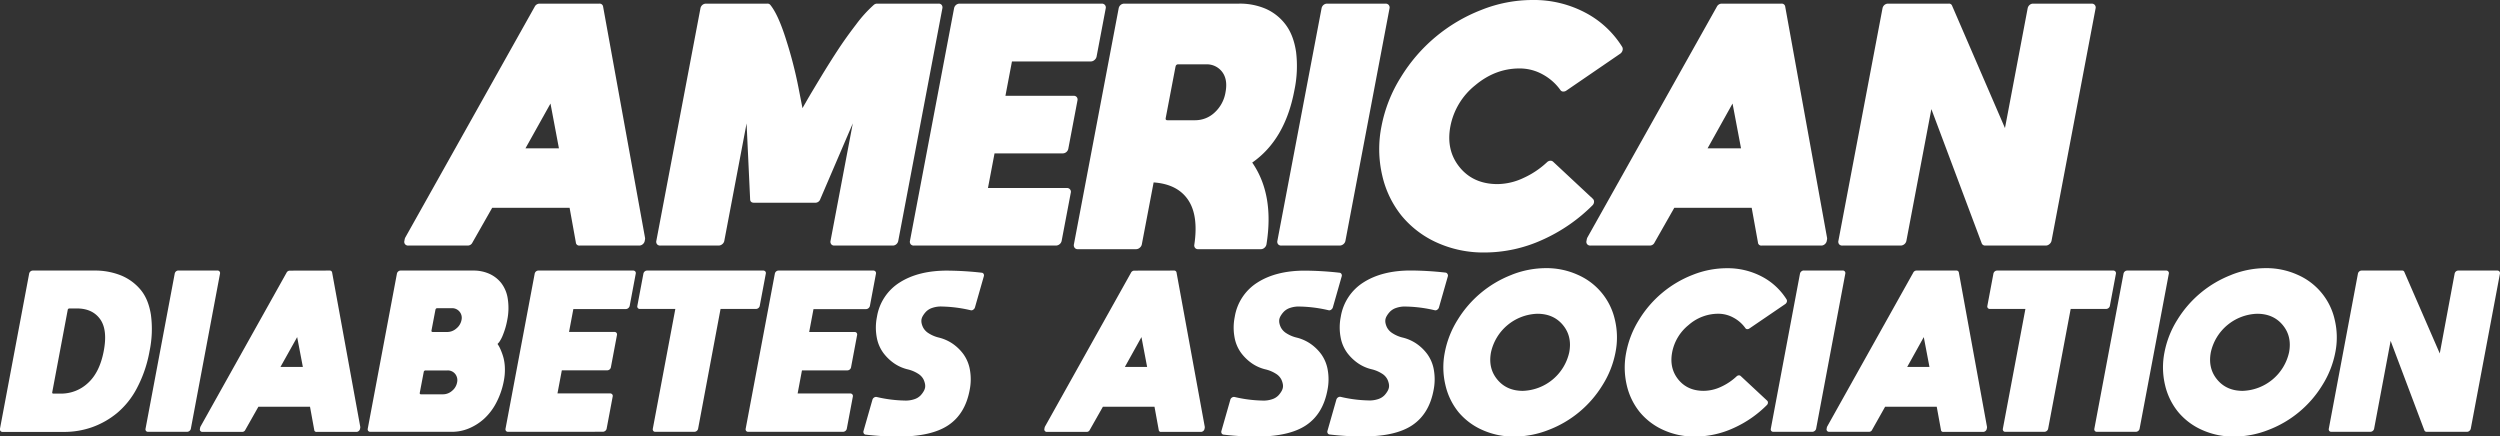 <svg xmlns="http://www.w3.org/2000/svg" viewBox="0 0 1271.25 221.96"><rect x="0" y="0" width="1271.25" height="221.96" fill="#333333" stroke="none"/><defs><style>.cls-1{fill:#fff;}</style></defs><title>ADA_White</title><g id="Layer_2" data-name="Layer 2"><g id="Layer_1-2" data-name="Layer 1"><path class="cls-1" d="M304.78,1.85a1.77,1.77,0,0,1,1.91,1.59L328,120.93a2.3,2.3,0,0,1,0,.74l-.16.86a2.88,2.88,0,0,1-1,1.66,2.74,2.74,0,0,1-1.79.68H294.73a1.69,1.69,0,0,1-1.91-1.6l-3.18-17.59H250.27l-10,17.59a2.65,2.65,0,0,1-2.51,1.6H207.64a2,2,0,0,1-1.66-.68,1.91,1.91,0,0,1-.36-1.66l.16-.86a3.78,3.78,0,0,1,.29-.86L271.88,3.44a2.8,2.8,0,0,1,2.51-1.59ZM267.21,75.41h17l-4.29-22.76Z"/><path class="cls-1" d="M444.35,2.46a2.56,2.56,0,0,1,1.71-.61h31.25a1.84,1.84,0,0,1,1.53.67,2.09,2.09,0,0,1,.34,1.79l-22.4,118.1a3,3,0,0,1-1,1.78,2.74,2.74,0,0,1-1.79.68H424.21a1.85,1.85,0,0,1-1.53-.68,2.07,2.07,0,0,1-.34-1.78l11.31-59.67-16.53,38.51a2.65,2.65,0,0,1-2.68,1.84h-31c-1.31,0-2-.61-2-1.84l-1.8-38.51-11.32,59.67a2.87,2.87,0,0,1-1.08,1.78,2.94,2.94,0,0,1-1.85.68H335.76a2,2,0,0,1-1.66-.68,2.07,2.07,0,0,1-.34-1.78l22.4-118.1a3,3,0,0,1,1-1.79,2.9,2.9,0,0,1,1.92-.67h31.12a1.78,1.78,0,0,1,1.48.61q4.1,5,8.19,18.15A214.05,214.05,0,0,1,406,44.41L408.06,55l2.57-4.49q1.67-2.89,6.31-10.58t8.91-14.21q4.25-6.51,9.47-13.28A65.92,65.92,0,0,1,444.35,2.46Z"/><path class="cls-1" d="M464.72,124.87a2,2,0,0,1-1.65-.68,2.07,2.07,0,0,1-.34-1.78l22.4-118.1a3,3,0,0,1,1-1.79,2.89,2.89,0,0,1,1.91-.67h72.22a2,2,0,0,1,1.59.67,2,2,0,0,1,.4,1.79l-4.64,24.48a3,3,0,0,1-1.07,1.72,2.84,2.84,0,0,1-1.86.74h-40.1l-3.32,17.47H546a1.88,1.88,0,0,1,1.54.67,2,2,0,0,1,.36,1.66l-4.67,24.61A2.93,2.93,0,0,1,540.41,78H505.72l-3.34,17.59h40.11a2,2,0,0,1,1.59.67,1.86,1.86,0,0,1,.43,1.67l-4.65,24.48a2.9,2.9,0,0,1-1.07,1.78,3,3,0,0,1-1.85.68Z"/><path class="cls-1" d="M636.76,82.67Q648.05,99,644,124.25a3,3,0,0,1-1,1.72,2.72,2.72,0,0,1-1.92.74H609.22a1.84,1.84,0,0,1-1.53-.67,2,2,0,0,1-.37-1.67q2.2-14.88-3.23-22.82t-17.47-8.79l-6,31.49a2.92,2.92,0,0,1-1.06,1.72,2.83,2.83,0,0,1-1.87.74H548.08a1.89,1.89,0,0,1-1.65-.74,2.13,2.13,0,0,1-.35-1.72L568.83,4.31a3,3,0,0,1,1-1.79,2.86,2.86,0,0,1,1.91-.67h58.31a33.26,33.26,0,0,1,13.76,2.7,25.51,25.51,0,0,1,10,8.06q4,5.36,5.25,13.84a59.52,59.52,0,0,1-.86,19.44Q653.5,71,636.76,82.67Zm-39-48.84-5,26.2q-.21,1.11.9,1.11h14.15a14.37,14.37,0,0,0,9.77-3.87,17.82,17.82,0,0,0,5.59-10.34q1.23-6.45-1.67-10.33a9.76,9.76,0,0,0-8.31-3.88H599.12A1.22,1.22,0,0,0,597.8,33.83Z"/><path class="cls-1" d="M681.2,124.87H651.55a2,2,0,0,1-1.65-.68,2.07,2.07,0,0,1-.34-1.78L672,4.31a3,3,0,0,1,1-1.79,2.89,2.89,0,0,1,1.91-.67h29.65a2.06,2.06,0,0,1,1.6.67,2,2,0,0,1,.4,1.79l-22.4,118.1a2.87,2.87,0,0,1-1.08,1.78A3,3,0,0,1,681.2,124.87Z"/><path class="cls-1" d="M789.83,82.3,810,101.12a2,2,0,0,1,.56,1.6,2.61,2.61,0,0,1-.82,1.73A85.17,85.17,0,0,1,784.2,122a71.25,71.25,0,0,1-29.32,6.39,57.12,57.12,0,0,1-24.14-5,49.62,49.62,0,0,1-18-13.65,50.41,50.41,0,0,1-9.88-20.55,59,59,0,0,1-.37-25,72.56,72.56,0,0,1,9.83-24.91,83.23,83.23,0,0,1,40.87-34.2A70.19,70.19,0,0,1,779.23,0a55.9,55.9,0,0,1,26.84,6.4A48.73,48.73,0,0,1,824.9,23.87a2.3,2.3,0,0,1,.14,1.84,3.05,3.05,0,0,1-1.16,1.6L796.59,46a2.62,2.62,0,0,1-1.77.55,1.66,1.66,0,0,1-1.38-.8,26.67,26.67,0,0,0-8.91-7.87,24,24,0,0,0-11.9-3.07q-12.3,0-22.55,8.61a35.2,35.2,0,0,0-12.55,20.79Q735.22,76.4,742.2,85t19.28,8.61a31.52,31.52,0,0,0,13.13-3.08,44,44,0,0,0,12-8,2.65,2.65,0,0,1,1.69-.8A1.94,1.94,0,0,1,789.83,82.3Z"/><path class="cls-1" d="M905.88,1.85a1.77,1.77,0,0,1,1.91,1.59l21.27,117.49a2.3,2.3,0,0,1,0,.74l-.16.86a2.84,2.84,0,0,1-1,1.66,2.7,2.7,0,0,1-1.78.68H895.83a1.68,1.68,0,0,1-1.91-1.6l-3.18-17.59H851.37l-10,17.59a2.65,2.65,0,0,1-2.52,1.6H808.73a2,2,0,0,1-1.65-.68,1.91,1.91,0,0,1-.36-1.66l.16-.86a3.78,3.78,0,0,1,.29-.86L873,3.44a2.8,2.8,0,0,1,2.52-1.59ZM868.31,75.41h17L881,52.65Z"/><path class="cls-1" d="M1031.05,4.31a3,3,0,0,1,1-1.79,2.69,2.69,0,0,1,1.79-.67h29.77a2,2,0,0,1,1.59.67,2,2,0,0,1,.4,1.79l-22.39,118.1a3,3,0,0,1-1.07,1.72,2.86,2.86,0,0,1-1.86.74h-30.76a1.83,1.83,0,0,1-1.85-1.23L982.1,55.48l-12.69,66.93a2.9,2.9,0,0,1-1.07,1.78,3,3,0,0,1-1.85.68H936.84a2,2,0,0,1-1.66-.68,2.11,2.11,0,0,1-.34-1.78l22.4-118.1a3,3,0,0,1,1-1.79,2.86,2.86,0,0,1,1.91-.67h30.75A1.66,1.66,0,0,1,992.68,3l26.85,62.13Z"/><path class="cls-1" d="M47.88,137.58A35.44,35.44,0,0,1,61.4,140a25.55,25.55,0,0,1,10,7.22q4.06,4.78,5.34,12.83a54.79,54.79,0,0,1-.7,18.53,64.15,64.15,0,0,1-6.28,18.53A41.61,41.61,0,0,1,59.56,210a42.14,42.14,0,0,1-12.67,7.21,42.67,42.67,0,0,1-14.44,2.42H1.37a1.33,1.33,0,0,1-1.1-.45A1.38,1.38,0,0,1,0,217.94l14.81-78.72a2,2,0,0,1,.67-1.19,1.92,1.92,0,0,1,1.28-.45ZM30.94,200.15a19.9,19.9,0,0,0,13.81-5.41q5.94-5.42,8-16.24t-1.86-16.24q-3.9-5.4-11.78-5.41H35.31a.86.86,0,0,0-.89.82l-7.85,41.74c-.09.49.1.74.6.74Z"/><path class="cls-1" d="M95.11,219.58H75.35a1.36,1.36,0,0,1-1.11-.45,1.38,1.38,0,0,1-.22-1.19l14.81-78.72A2,2,0,0,1,89.5,138a1.92,1.92,0,0,1,1.27-.45h19.77a1.37,1.37,0,0,1,1.06.45,1.33,1.33,0,0,1,.27,1.19L97.06,217.94a1.86,1.86,0,0,1-.72,1.19A2,2,0,0,1,95.11,219.58Z"/><path class="cls-1" d="M167.62,137.58a1.19,1.19,0,0,1,1.28,1.07L183.19,217a1.35,1.35,0,0,1,0,.49l-.11.58a1.88,1.88,0,0,1-.65,1.1,1.83,1.83,0,0,1-1.2.45H161.05a1.11,1.11,0,0,1-1.27-1.06l-2.14-11.73H131.39l-6.63,11.73a1.75,1.75,0,0,1-1.68,1.06H103a1.33,1.33,0,0,1-1.1-.45,1.24,1.24,0,0,1-.24-1.1l.1-.58a3.15,3.15,0,0,1,.19-.57l43.75-78.23a1.87,1.87,0,0,1,1.68-1.07Zm-25,49H154l-2.89-15.17Z"/><path class="cls-1" d="M253,174.89a7.81,7.81,0,0,0,.54.86,16.47,16.47,0,0,1,1.18,2.42,28.68,28.68,0,0,1,1.33,3.86,23.37,23.37,0,0,1,.68,5.12,28.6,28.6,0,0,1-.49,6.27,39.42,39.42,0,0,1-3.9,11.4,29.19,29.19,0,0,1-6.31,8.24,26.92,26.92,0,0,1-7.72,4.84,22.29,22.29,0,0,1-8.47,1.68h-41.5a1.33,1.33,0,0,1-1.1-.45,1.38,1.38,0,0,1-.23-1.19l14.81-78.72a2,2,0,0,1,.68-1.19,1.9,1.9,0,0,1,1.27-.45h36.9a19.6,19.6,0,0,1,8.14,1.64,16.2,16.2,0,0,1,6.08,4.72,17.16,17.16,0,0,1,3.3,7.95,30.72,30.72,0,0,1-.29,11,37.11,37.11,0,0,1-2,7,18.3,18.3,0,0,1-2.08,4.1Zm-31.58-17.38-2,10.49c-.1.55.12.82.67.82h7.38a7,7,0,0,0,4.6-1.8,7.26,7.26,0,0,0,2.61-4.31,4.89,4.89,0,0,0-4.93-6h-7.38A.9.9,0,0,0,221.44,157.51Zm3.81,43a7,7,0,0,0,4.64-1.77,7.18,7.18,0,0,0,2.56-4.26,5.1,5.1,0,0,0-.95-4.31,4.77,4.77,0,0,0-4-1.8H216.46a.9.9,0,0,0-1,.82l-2,10.5c-.11.54.11.82.66.82Z"/><path class="cls-1" d="M258.41,219.58a1.35,1.35,0,0,1-1.11-.45,1.41,1.41,0,0,1-.23-1.19l14.81-78.72a2,2,0,0,1,.68-1.19,1.9,1.9,0,0,1,1.27-.45H322A1.37,1.37,0,0,1,323,138a1.33,1.33,0,0,1,.27,1.19l-3.07,16.32a2,2,0,0,1-.71,1.15,1.88,1.88,0,0,1-1.24.49H291.55l-2.19,11.64h23.12a1.26,1.26,0,0,1,1,.45,1.3,1.3,0,0,1,.25,1.11l-3.09,16.4a1.84,1.84,0,0,1-.66,1.11,1.8,1.8,0,0,1-1.19.45H285.69l-2.21,11.73h26.73a1.39,1.39,0,0,1,1.07.45,1.24,1.24,0,0,1,.28,1.11l-3.07,16.31a1.86,1.86,0,0,1-.72,1.19,2,2,0,0,1-1.23.45Z"/><path class="cls-1" d="M389.4,139.22l-3.07,16.32a1.81,1.81,0,0,1-.7,1.11,2,2,0,0,1-1.23.45h-18L355,217.94a1.89,1.89,0,0,1-.71,1.19,2,2,0,0,1-1.24.45H333.2a1.23,1.23,0,0,1-1-.45,1.38,1.38,0,0,1-.23-1.19l11.44-60.84H325.44a1.34,1.34,0,0,1-1.11-.45,1.32,1.32,0,0,1-.24-1.11l3.07-16.32a2,2,0,0,1,.67-1.19,1.92,1.92,0,0,1,1.28-.45h59a1.37,1.37,0,0,1,1.06.45A1.33,1.33,0,0,1,389.4,139.22Z"/><path class="cls-1" d="M380.52,219.58a1.33,1.33,0,0,1-1.1-.45,1.38,1.38,0,0,1-.23-1.19L394,139.22a2,2,0,0,1,.67-1.19,1.94,1.94,0,0,1,1.28-.45h48.13a1.37,1.37,0,0,1,1.07.45,1.33,1.33,0,0,1,.27,1.19l-3.07,16.32a2,2,0,0,1-.71,1.15,1.9,1.9,0,0,1-1.24.49H413.66l-2.19,11.64H434.6a1.26,1.26,0,0,1,1,.45,1.3,1.3,0,0,1,.24,1.11l-3.08,16.4a1.94,1.94,0,0,1-1.85,1.56H407.8l-2.2,11.73h26.73a1.35,1.35,0,0,1,1.06.45,1.24,1.24,0,0,1,.29,1.11l-3.07,16.31a1.9,1.9,0,0,1-.72,1.19,2,2,0,0,1-1.23.45Z"/><path class="cls-1" d="M500.31,140.37l-4.56,16a2.11,2.11,0,0,1-.87,1.11,1.51,1.51,0,0,1-1.28.28A69.39,69.39,0,0,0,479,155.87a13.38,13.38,0,0,0-4.93.69,7.8,7.8,0,0,0-3.25,2,12,12,0,0,0-1.59,2.14,5.81,5.81,0,0,0-.64,1.64,5.69,5.69,0,0,0,0,1.8,9.12,9.12,0,0,0,.85,2.46,7.77,7.77,0,0,0,2.78,2.87,16.92,16.92,0,0,0,5.29,2.21,21.67,21.67,0,0,1,6.77,3,23.1,23.1,0,0,1,5.59,5.37,19.25,19.25,0,0,1,3.33,8,27.57,27.57,0,0,1-.14,10.34q-2.25,12-10.72,17.75T457.33,222a141.36,141.36,0,0,1-17.2-1,1.26,1.26,0,0,1-.88-.58,1.52,1.52,0,0,1-.19-1.14l4.57-16a1.9,1.9,0,0,1,.87-1.15,1.7,1.7,0,0,1,1.36-.25A67.62,67.62,0,0,0,460,203.68a13.66,13.66,0,0,0,5-.7,7.66,7.66,0,0,0,3.2-2,12.17,12.17,0,0,0,1.55-2.13,5.85,5.85,0,0,0,.64-1.68,5.21,5.21,0,0,0,0-1.81,9.69,9.69,0,0,0-.8-2.46,7.46,7.46,0,0,0-2.74-2.87,17.16,17.16,0,0,0-5.29-2.21,20.66,20.66,0,0,1-6.81-3,23.71,23.71,0,0,1-5.55-5.33,19,19,0,0,1-3.38-8,27.28,27.28,0,0,1,.11-10.37,25.4,25.4,0,0,1,11.61-17.51q9.47-6,24.06-6a165.06,165.06,0,0,1,17.67,1.07,1.18,1.18,0,0,1,.88.57A1.5,1.5,0,0,1,500.31,140.37Z"/><path class="cls-1" d="M597,137.58a1.19,1.19,0,0,1,1.28,1.07L612.62,217a1.61,1.61,0,0,1,0,.49l-.11.58a1.84,1.84,0,0,1-.66,1.1,1.82,1.82,0,0,1-1.19.45H590.47a1.11,1.11,0,0,1-1.27-1.06l-2.14-11.73H560.82l-6.64,11.73a1.75,1.75,0,0,1-1.67,1.06H532.42a1.35,1.35,0,0,1-1.11-.45,1.3,1.3,0,0,1-.24-1.1l.11-.58a2.52,2.52,0,0,1,.19-.57l43.74-78.23a1.88,1.88,0,0,1,1.68-1.07Zm-25,49h11.31l-2.88-15.17Z"/><path class="cls-1" d="M682.3,140.37l-4.56,16a2.11,2.11,0,0,1-.87,1.11,1.51,1.51,0,0,1-1.28.28,69.39,69.39,0,0,0-14.65-1.88,13.38,13.38,0,0,0-4.93.69,7.8,7.8,0,0,0-3.25,2,12,12,0,0,0-1.59,2.14,5.81,5.81,0,0,0-.64,1.64,5.69,5.69,0,0,0,0,1.8,9.12,9.12,0,0,0,.85,2.46,7.77,7.77,0,0,0,2.78,2.87,16.92,16.92,0,0,0,5.29,2.21,21.51,21.51,0,0,1,6.76,3,23,23,0,0,1,5.6,5.37,19.25,19.25,0,0,1,3.33,8,27.57,27.57,0,0,1-.14,10.34q-2.25,12-10.72,17.75T639.32,222a141.36,141.36,0,0,1-17.2-1,1.26,1.26,0,0,1-.88-.58,1.52,1.52,0,0,1-.19-1.14l4.57-16a1.9,1.9,0,0,1,.87-1.15,1.7,1.7,0,0,1,1.36-.25,67.62,67.62,0,0,0,14.09,1.81,13.66,13.66,0,0,0,5-.7,7.66,7.66,0,0,0,3.2-2,12.17,12.17,0,0,0,1.55-2.13,6.16,6.16,0,0,0,.64-1.68,5.21,5.21,0,0,0,0-1.81,9.69,9.69,0,0,0-.8-2.46,7.46,7.46,0,0,0-2.74-2.87,17.16,17.16,0,0,0-5.29-2.21,20.66,20.66,0,0,1-6.81-3,23.71,23.71,0,0,1-5.55-5.33,19,19,0,0,1-3.38-8,27.28,27.28,0,0,1,.11-10.37,25.4,25.4,0,0,1,11.61-17.51q9.46-6,24.06-6a165.06,165.06,0,0,1,17.67,1.07,1.18,1.18,0,0,1,.88.57A1.5,1.5,0,0,1,682.3,140.37Z"/><path class="cls-1" d="M736.27,140.37l-4.57,16a2,2,0,0,1-.86,1.11,1.52,1.52,0,0,1-1.28.28,69.48,69.48,0,0,0-14.66-1.88,13.32,13.32,0,0,0-4.92.69,7.8,7.8,0,0,0-3.25,2,12,12,0,0,0-1.59,2.14,5.52,5.52,0,0,0-.64,1.64,5.41,5.41,0,0,0,0,1.8,8.78,8.78,0,0,0,.85,2.46,7.77,7.77,0,0,0,2.78,2.87,16.76,16.76,0,0,0,5.28,2.21,21.56,21.56,0,0,1,6.77,3,22.92,22.92,0,0,1,5.59,5.37,19.13,19.13,0,0,1,3.34,8,27.77,27.77,0,0,1-.14,10.34q-2.25,12-10.72,17.75t-25,5.78a141.36,141.36,0,0,1-17.2-1,1.22,1.22,0,0,1-.88-.58,1.47,1.47,0,0,1-.19-1.14l4.56-16a2,2,0,0,1,.88-1.15,1.68,1.68,0,0,1,1.35-.25,67.71,67.71,0,0,0,14.1,1.81,13.66,13.66,0,0,0,5-.7,7.73,7.73,0,0,0,3.2-2,12.17,12.17,0,0,0,1.55-2.13,6.16,6.16,0,0,0,.64-1.68,5.47,5.47,0,0,0,0-1.81,9.38,9.38,0,0,0-.81-2.46,7.31,7.31,0,0,0-2.74-2.87,17,17,0,0,0-5.28-2.21,20.48,20.48,0,0,1-6.81-3,23.75,23.75,0,0,1-5.56-5.33,19.07,19.07,0,0,1-3.37-8,27.27,27.27,0,0,1,.1-10.37,25.42,25.42,0,0,1,11.62-17.51q9.45-6,24-6a165.38,165.38,0,0,1,17.68,1.07,1.22,1.22,0,0,1,.88.57A1.54,1.54,0,0,1,736.27,140.37Z"/><path class="cls-1" d="M768.62,139.75a47.7,47.7,0,0,1,17.49-3.4,38.43,38.43,0,0,1,16.21,3.4,32.74,32.74,0,0,1,18.84,22.8,38.77,38.77,0,0,1,.32,16.61,48.15,48.15,0,0,1-6.58,16.64,55.14,55.14,0,0,1-27.41,22.8A48.05,48.05,0,0,1,770,222a38.76,38.76,0,0,1-16.22-3.36,33.36,33.36,0,0,1-12.15-9.1A33.8,33.8,0,0,1,735,195.8a38.93,38.93,0,0,1-.31-16.64,48,48,0,0,1,6.57-16.61,55.72,55.72,0,0,1,27.41-22.8ZM761.39,193q4.74,5.75,13,5.75a25,25,0,0,0,23.57-19.6q1.53-8.13-3.21-13.86t-13-5.74a24.94,24.94,0,0,0-23.58,19.6Q756.64,187.27,761.39,193Z"/><path class="cls-1" d="M885.15,191.21l13.47,12.55a1.28,1.28,0,0,1,.37,1.06,1.7,1.7,0,0,1-.54,1.15,56.57,56.57,0,0,1-17,11.73A47.42,47.42,0,0,1,861.9,222a38.1,38.1,0,0,1-16.09-3.36,33.17,33.17,0,0,1-12-9.1,33.68,33.68,0,0,1-6.61-13.7,39.42,39.42,0,0,1-.27-16.64,48.45,48.45,0,0,1,6.53-16.61,55.48,55.48,0,0,1,27.21-22.8,47,47,0,0,1,17.37-3.4,37.35,37.35,0,0,1,17.89,4.26,32.62,32.62,0,0,1,12.57,11.65,1.58,1.58,0,0,1,.1,1.23,2.08,2.08,0,0,1-.78,1.07L889.62,167a1.77,1.77,0,0,1-1.17.37,1.15,1.15,0,0,1-.93-.53,17.58,17.58,0,0,0-5.94-5.25,16,16,0,0,0-7.94-2.05,22.78,22.78,0,0,0-15,5.74,23.41,23.41,0,0,0-8.35,13.86q-1.51,8.11,3.14,13.85t12.86,5.75a21.08,21.08,0,0,0,8.75-2,29.45,29.45,0,0,0,8-5.34,1.81,1.81,0,0,1,1.13-.53A1.27,1.27,0,0,1,885.15,191.21Z"/><path class="cls-1" d="M921.56,219.58H901.8a1.36,1.36,0,0,1-1.11-.45,1.38,1.38,0,0,1-.22-1.19l14.81-78.72A2,2,0,0,1,916,138a1.92,1.92,0,0,1,1.27-.45H937a1.37,1.37,0,0,1,1.06.45,1.33,1.33,0,0,1,.27,1.19l-14.81,78.72a1.86,1.86,0,0,1-.72,1.19A2,2,0,0,1,921.56,219.58Z"/><path class="cls-1" d="M994.81,137.58a1.19,1.19,0,0,1,1.28,1.07L1010.38,217a1.35,1.35,0,0,1,0,.49l-.11.58a1.88,1.88,0,0,1-.65,1.1,1.83,1.83,0,0,1-1.2.45H988.24a1.11,1.11,0,0,1-1.27-1.06l-2.14-11.73H958.58L952,218.52a1.75,1.75,0,0,1-1.68,1.06H930.18a1.33,1.33,0,0,1-1.1-.45,1.24,1.24,0,0,1-.24-1.1l.1-.58a3.15,3.15,0,0,1,.19-.57l43.75-78.23a1.87,1.87,0,0,1,1.68-1.07Zm-25,49h11.32l-2.89-15.17Z"/><path class="cls-1" d="M1075.94,139.22l-3.07,16.32a1.81,1.81,0,0,1-.7,1.11,2,2,0,0,1-1.23.45h-18l-11.45,60.84a1.89,1.89,0,0,1-.71,1.19,2,2,0,0,1-1.24.45h-19.84a1.23,1.23,0,0,1-1-.45,1.38,1.38,0,0,1-.23-1.19l11.45-60.84h-18a1.36,1.36,0,0,1-1.11-.45,1.32,1.32,0,0,1-.24-1.11l3.07-16.32a2,2,0,0,1,.67-1.19,1.94,1.94,0,0,1,1.28-.45h59a1.35,1.35,0,0,1,1.06.45A1.33,1.33,0,0,1,1075.94,139.22Z"/><path class="cls-1" d="M1086.09,219.58h-19.77a1.33,1.33,0,0,1-1.1-.45,1.38,1.38,0,0,1-.23-1.19l14.81-78.72a2,2,0,0,1,.67-1.19,1.94,1.94,0,0,1,1.28-.45h19.76a1.35,1.35,0,0,1,1.06.45,1.28,1.28,0,0,1,.27,1.19L1088,217.94a1.89,1.89,0,0,1-.71,1.19A2,2,0,0,1,1086.09,219.58Z"/><path class="cls-1" d="M1134.65,139.75a47.79,47.79,0,0,1,17.5-3.4,38.46,38.46,0,0,1,16.21,3.4,32.7,32.7,0,0,1,18.83,22.8,38.62,38.62,0,0,1,.32,16.61,48.33,48.33,0,0,1-6.57,16.64,55.11,55.11,0,0,1-27.42,22.8A48,48,0,0,1,1136,222a38.79,38.79,0,0,1-16.22-3.36,33.32,33.32,0,0,1-12.14-9.1,33.69,33.69,0,0,1-6.7-13.7,39.08,39.08,0,0,1-.31-16.64,48,48,0,0,1,6.57-16.61,55.72,55.72,0,0,1,27.41-22.8ZM1127.42,193q4.74,5.75,13,5.75a25,25,0,0,0,23.57-19.6q1.53-8.13-3.22-13.86t-13-5.74a24.94,24.94,0,0,0-23.57,19.6Q1122.68,187.27,1127.42,193Z"/><path class="cls-1" d="M1248.17,139.22a2,2,0,0,1,.67-1.19,1.83,1.83,0,0,1,1.2-.45h19.84a1.35,1.35,0,0,1,1.06.45,1.28,1.28,0,0,1,.27,1.19l-14.81,78.72a2,2,0,0,1-.7,1.15,1.9,1.9,0,0,1-1.25.49H1234a1.24,1.24,0,0,1-1.24-.82l-17.12-45.43-8.39,44.61a1.89,1.89,0,0,1-.71,1.19,2,2,0,0,1-1.24.45h-19.76a1.33,1.33,0,0,1-1.1-.45,1.38,1.38,0,0,1-.23-1.19L1199,139.22a2,2,0,0,1,.67-1.19,1.92,1.92,0,0,1,1.28-.45h20.5a1.12,1.12,0,0,1,1.17.74l18,41.41Z"/></g></g></svg>